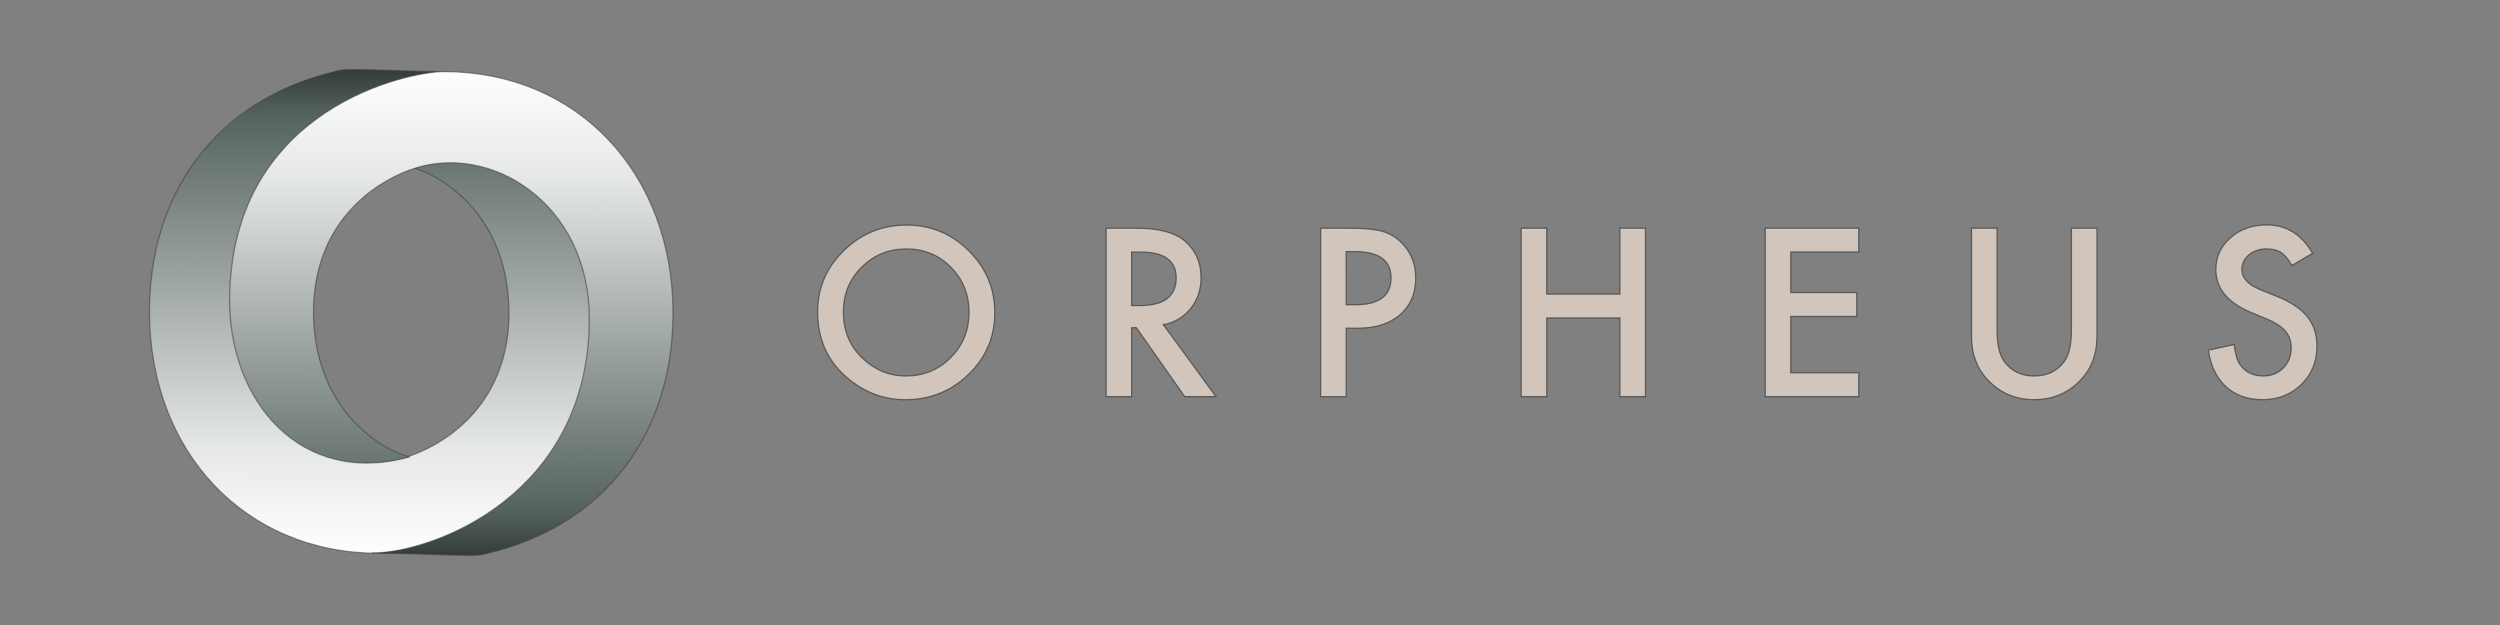 <?xml version="1.0" encoding="UTF-8" standalone="no"?>
<svg
   width="200"
   height="50"
   version="1.1"
   id="svg5"
   sodipodi:docname="ops-classic-lockup-dark-0.9.svg"
   inkscape:version="1.3.2 (091e20e, 2023-11-25)"
   xml:space="preserve"
   xmlns:inkscape="http://www.inkscape.org/namespaces/inkscape"
   xmlns:sodipodi="http://sodipodi.sourceforge.net/DTD/sodipodi-0.dtd"
   xmlns:xlink="http://www.w3.org/1999/xlink"
   xmlns="http://www.w3.org/2000/svg"
   xmlns:svg="http://www.w3.org/2000/svg"><rect width="100%" height="100%" fill="#808080" stroke="none"/><sodipodi:namedview
     id="namedview5"
     pagecolor="#505050"
     bordercolor="#eeeeee"
     borderopacity="1"
     inkscape:showpageshadow="0"
     inkscape:pageopacity="0"
     inkscape:pagecheckerboard="0"
     inkscape:deskcolor="#d1d1d1"
     showgrid="false"
     inkscape:zoom="4.72"
     inkscape:cx="100.10593"
     inkscape:cy="25"
     inkscape:window-width="1368"
     inkscape:window-height="433"
     inkscape:window-x="17"
     inkscape:window-y="360"
     inkscape:window-maximized="0"
     inkscape:current-layer="svg5" /><defs
     id="defs2"><linearGradient
       id="A"
       x1="66.047"
       y1="158.404"
       x2="66.256"
       y2="-1.725"
       gradientUnits="userSpaceOnUse"
       gradientTransform="translate(15.528)"><stop
         offset="0"
         stop-color="#cad6d6"
         stop-opacity=".927"
         id="stop1"
         style="stop-color:#fdfdfd;stop-opacity:1;" /><stop
         offset="0.207"
         stop-color="#cad6d6"
         stop-opacity=".927"
         id="stop5"
         style="stop-color:#e6e8e8;stop-opacity:1;" /><stop
         offset="0.896"
         stop-color="#cad6d6"
         stop-opacity=".927"
         id="stop3"
         style="stop-color:#556360;stop-opacity:1;" /><stop
         stop-color="#19191a"
         offset="1"
         id="stop2"
         style="stop-color:#303835;stop-opacity:1;" /></linearGradient></defs><g
     transform="matrix(0.273,0,0,0.273,-38.167,-15.811)"
     id="g5"><g
       transform="matrix(0.962,0,0,0.885,168.659,78.451)"
       stroke-width="0.406"
       id="g4"
       inkscape:label="LUP"><path
         d="M 95.705,32.442 C 128.883,22.316 151.03,50.89 150.603,85.23 149.818,148.273 95.728,160 85.364,160 c -40.892,0 -69.836,-33.796 -69.836,-80.036 0,-39.185 20.232,-69.824 56.049,-79.333 0.569,-0.151 1.138,-0.334 1.715,-0.481 0.543,-0.138 1.784,-0.283 2.642,-0.298 0.296,-0.005 0.589,-0.009 0.872,-0.011 8.916,-0.036 13.335,0.533 30.447,0.74 C 88.58,0.649 41.03,19.764 41.03,78.251 c 0,38.141 30.413,58.96 54.792,49.138 C 106.736,122.992 125.054,109.904 125.054,80.218 124.768,44.024 99.491,32.926 95.705,32.442 Z"
         fill="url(#A)"
         id="B"
         fill-rule="evenodd"
         stroke="#3f3a3a"
         stroke-width="0.406"
         stroke-dasharray="none"
         style="display:inline;fill:url(#A);stroke:#423d3d;stroke-opacity:0.55"
         inkscape:label="A"
         sodipodi:nodetypes="cssssssscsscc" /><use
         xlink:href="#B"
         transform="rotate(180,95.278,80.25)"
         id="use3"
         inkscape:label="C"
         style="display:inline;fill:#3f3a3a;stroke:#3f3a3a"
         x="0"
         y="0" /></g><path
       d="m 379.396,149.239 q 0,-10.417 7.693,-17.895 7.657,-7.478 18.395,-7.478 10.623,0 18.218,7.54 7.622,7.549 7.622,18.124 0,10.654 -7.657,18.071 -7.693,7.452 -18.564,7.452 -9.623,0 -17.28,-6.616 -8.428,-7.329 -8.428,-19.188 z m 7.56,0.106 q 0,8.182 5.533,13.461 5.506,5.279 12.712,5.279 7.817,0 13.19,-5.367 5.373,-5.446 5.373,-13.25 0,-7.892 -5.311,-13.232 -5.276,-5.367 -13.057,-5.367 -7.755,0 -13.102,5.367 -5.338,5.305 -5.338,13.109 z m 93.809,3.765 15.386,21.045 h -9.171 L 472.79,153.946 h -1.354 v 20.209 h -7.498 v -49.374 h 8.79 q 9.844,0 14.217,3.678 4.825,4.1 4.825,10.813 0,5.244 -3.019,9.018 -3.028,3.774 -7.985,4.83 z m -9.33,-5.657 h 2.39 q 10.641,0 10.641,-8.094 0,-7.566 -10.357,-7.566 h -2.673 z m 62.861,6.651 v 20.059 h -7.498 v -49.383 h 8.498 q 6.241,0 9.428,0.871 3.213,0.862 5.666,3.255 4.276,4.161 4.276,10.496 0,6.774 -4.568,10.733 -4.577,3.968 -12.323,3.968 z m 0,-6.906 h 2.797 q 10.331,0 10.331,-7.892 0,-7.654 -10.649,-7.654 h -2.479 z m 58.771,-3.097 h 21.423 v -19.32 h 7.507 v 49.374 h -7.498 v -23.05 h -21.423 v 23.05 h -7.507 v -49.374 h 7.498 z m 91.437,-12.317 h -19.918 v 11.868 h 19.334 v 7.003 h -19.334 v 16.496 h 19.918 v 7.003 h -27.416 v -49.374 h 27.416 z m 40.526,-7.003 v 29.737 q 0,6.37 2.089,9.308 3.125,4.258 8.782,4.258 5.701,0 8.817,-4.258 2.098,-2.842 2.098,-9.299 v -29.746 h 7.489 v 31.778 q 0,7.804 -4.887,12.854 -5.506,5.631 -13.518,5.631 -8.011,0 -13.473,-5.631 -4.895,-5.05 -4.895,-12.845 v -31.787 z m 92.464,7.355 -6.082,3.59 q -1.709,-2.947 -3.249,-3.845 -1.611,-1.021 -4.161,-1.021 -3.116,0 -5.179,1.76 -2.054,1.724 -2.054,4.346 0,3.616 5.4,5.824 l 4.957,2.015 q 6.055,2.428 8.852,5.947 2.797,3.484 2.797,8.569 0,6.81 -4.568,11.261 -4.603,4.469 -11.42,4.469 -6.471,0 -10.685,-3.801 -4.152,-3.809 -5.179,-10.716 l 7.587,-1.663 q 0.522,4.346 1.806,6.009 2.319,3.202 6.754,3.202 3.506,0 5.825,-2.34 2.319,-2.331 2.319,-5.912 0,-1.443 -0.416,-2.622 -0.39,-1.214 -1.257,-2.199 -0.841,-1.029 -2.187,-1.892 -1.354,-0.897 -3.222,-1.698 l -4.789,-1.98 q -10.207,-4.285 -10.207,-12.537 0,-5.56 4.285,-9.308 4.276,-3.774 10.649,-3.774 8.587,0 13.42,8.314 z"
       stroke-opacity="0.84"
       fill="#c8c4b7"
       stroke="#4d4d4d"
       stroke-width="0.378"
       id="path4"
       style="fill:#d2c6bc;fill-opacity:1"
       inkscape:label="OPS" /></g></svg>
